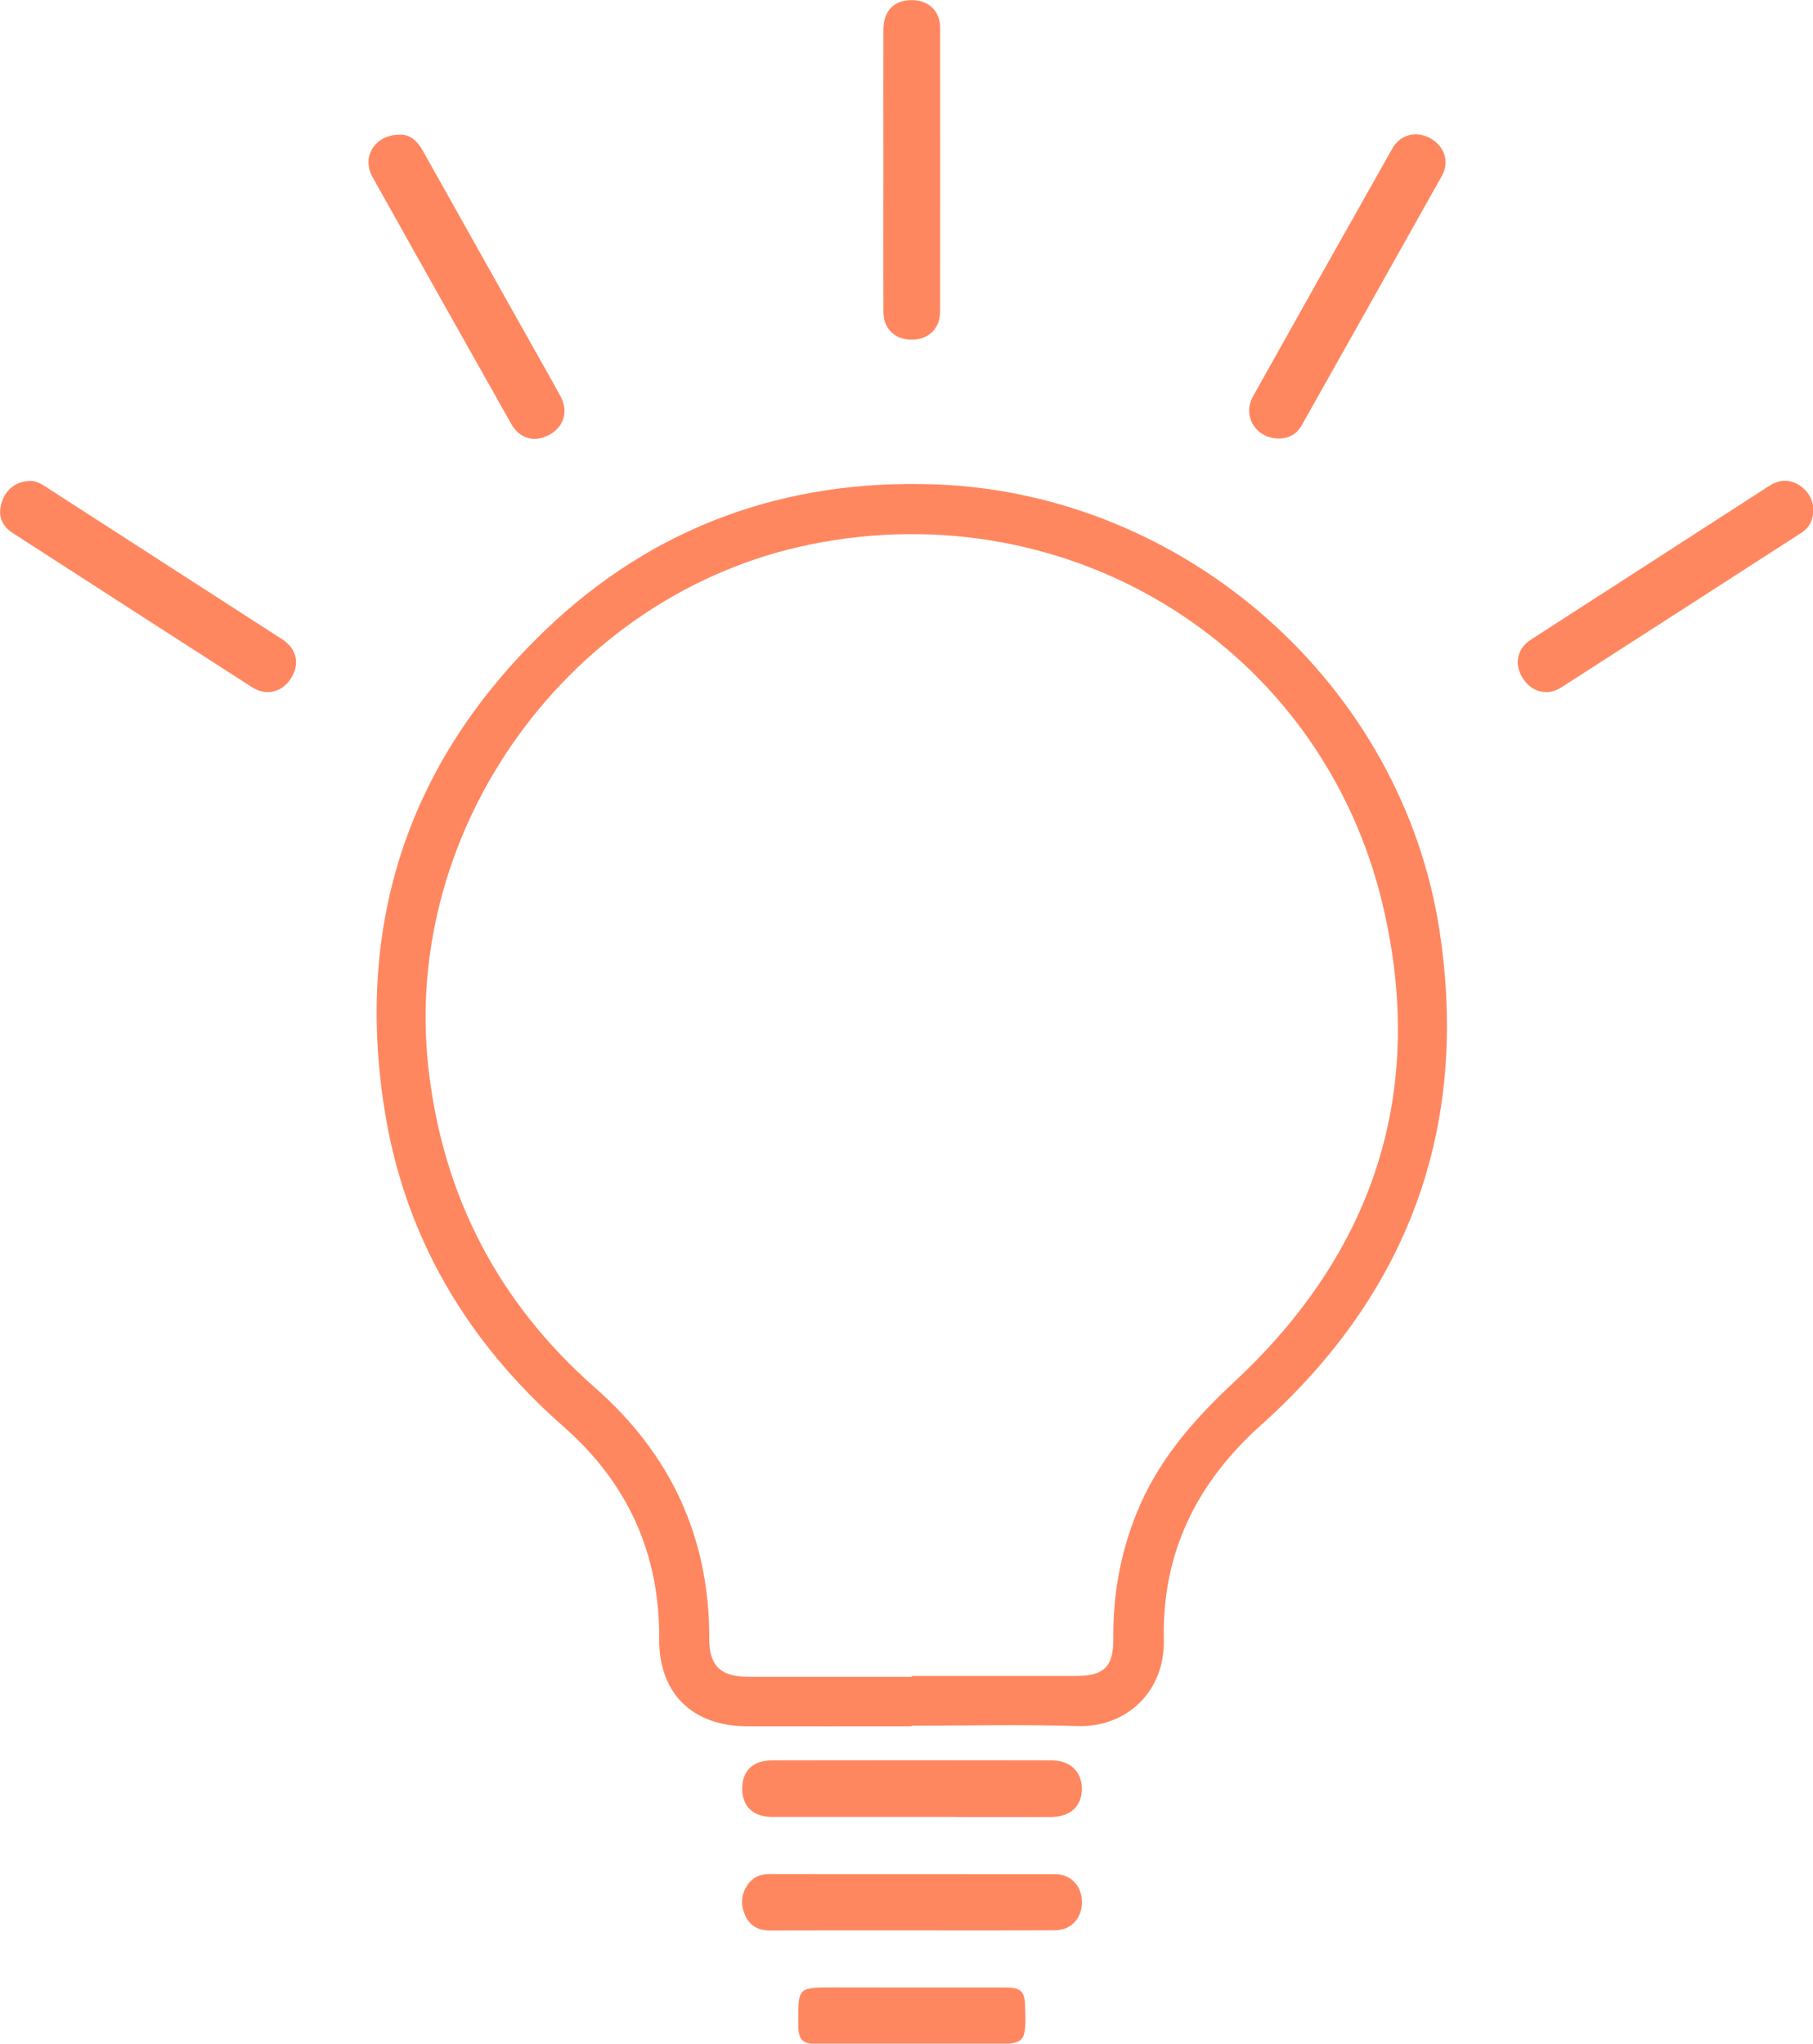 <?xml version="1.0" encoding="UTF-8" standalone="no"?>
<!-- Generator: Adobe Illustrator 23.0.0, SVG Export Plug-In . SVG Version: 6.00 Build 0)  -->

<svg
   xmlns:dc="http://purl.org/dc/elements/1.1/"
   xmlns:cc="http://creativecommons.org/ns#"
   xmlns:rdf="http://www.w3.org/1999/02/22-rdf-syntax-ns#"
   xmlns:svg="http://www.w3.org/2000/svg"
   xmlns="http://www.w3.org/2000/svg"
   xmlns:sodipodi="http://sodipodi.sourceforge.net/DTD/sodipodi-0.dtd"
   xmlns:inkscape="http://www.inkscape.org/namespaces/inkscape"
   version="1.1"
   id="Layer_1"
   x="0px"
   y="0px"
   viewBox="0 0 266.13 299.93"
   xml:space="preserve"
   sodipodi:docname="Icone-Lampada.svg"
   width="266.13"
   height="299.93"
   inkscape:version="0.92.3 (2405546, 2018-03-11)"><defs
   id="defs25" /><sodipodi:namedview
   pagecolor="#ffffff"
   bordercolor="#666666"
   borderopacity="1"
   objecttolerance="10"
   gridtolerance="10"
   guidetolerance="10"
   inkscape:pageopacity="0"
   inkscape:pageshadow="2"
   inkscape:window-width="1366"
   inkscape:window-height="740"
   id="namedview23"
   showgrid="false"
   inkscape:zoom="0.69411765"
   inkscape:cx="531.21214"
   inkscape:cy="127.56534"
   inkscape:window-x="0"
   inkscape:window-y="0"
   inkscape:window-maximized="1"
   inkscape:current-layer="Layer_1" />
<g
   id="g20"
   transform="matrix(1.362,0,0,1.362,-89.4,-89.59)"
   fill="#FF8760">
	<path
   d="m 160.85,83.97 c 0,-5.01 -0.01,-10.01 0,-15.02 0.01,-2.03 1.17,-3.18 3.1,-3.16 1.8,0.02 3.01,1.19 3.01,2.99 0.01,10.18 0.01,20.37 0,30.55 0,1.82 -1.2,3.01 -2.97,3.05 -1.86,0.04 -3.13,-1.13 -3.14,-3.01 -0.02,-5.13 0,-10.26 0,-15.4 z"
   id="path2"
   inkscape:connector-curvature="0" />
	<path
   d="m 163.86,261.56 c -5,0 -10.01,0 -15.01,0 -2.03,0 -3.22,-1.13 -3.22,-3.03 0,-1.92 1.14,-3.06 3.2,-3.06 10.05,-0.02 20.1,-0.01 30.15,0 2,0 3.25,1.21 3.26,3.05 0,1.9 -1.26,3.05 -3.37,3.05 -5,0 -10,-0.01 -15.01,-0.01 z"
   id="path4"
   inkscape:connector-curvature="0" />
	<path
   d="m 261.08,120.57 c 0,1.27 -0.44,2.06 -1.3,2.62 -8.63,5.56 -17.25,11.13 -25.89,16.67 -1.48,0.95 -3.21,0.49 -4.14,-1.01 -0.95,-1.52 -0.63,-3.17 0.9,-4.16 8.55,-5.52 17.11,-11.03 25.66,-16.55 1,-0.65 2.02,-0.75 3.05,-0.2 1.11,0.62 1.64,1.62 1.72,2.63 z"
   id="path6"
   inkscape:connector-curvature="0" />
	<path
   d="m 203.42,113.03 c -2.44,-0.03 -3.92,-2.43 -2.74,-4.54 4.99,-8.92 10,-17.83 15.03,-26.73 0.86,-1.52 2.62,-1.93 4.14,-1.05 1.48,0.86 2.03,2.52 1.2,4 -5.02,8.96 -10.06,17.9 -15.09,26.85 -0.56,1 -1.4,1.48 -2.54,1.47 z"
   id="path8"
   inkscape:connector-curvature="0" />
	<path
   d="m 68.94,117.61 c 0.52,-0.03 1.04,0.25 1.56,0.58 8.52,5.49 17.04,10.98 25.56,16.48 1.59,1.03 1.92,2.7 0.91,4.25 -0.96,1.47 -2.66,1.88 -4.17,0.91 -8.6,-5.53 -17.19,-11.06 -25.78,-16.61 -1.27,-0.82 -1.64,-1.97 -1.18,-3.36 0.44,-1.38 1.62,-2.27 3.1,-2.25 z"
   id="path10"
   inkscape:connector-curvature="0" />
	<path
   d="m 108.74,80.29 c 1.16,-0.03 1.9,0.72 2.49,1.77 3.98,7.11 7.98,14.22 11.97,21.33 0.95,1.69 1.92,3.38 2.84,5.08 0.89,1.63 0.38,3.31 -1.21,4.17 -1.58,0.85 -3.19,0.42 -4.09,-1.18 -5,-8.87 -10,-17.74 -14.96,-26.62 -1.22,-2.18 0.31,-4.58 2.96,-4.55 z"
   id="path12"
   inkscape:connector-curvature="0" />
	<path
   d="m 163.96,273.79 c -5.1,0 -10.2,-0.01 -15.29,0.01 -1.25,0.01 -2.19,-0.45 -2.71,-1.6 -0.52,-1.14 -0.47,-2.27 0.25,-3.32 0.55,-0.81 1.33,-1.16 2.32,-1.16 10.28,0.01 20.56,0 30.85,0.01 1.68,0 2.87,1.3 2.87,3.01 0.01,1.71 -1.17,3.02 -2.86,3.03 -5.15,0.04 -10.29,0.02 -15.43,0.02 0,0 0,0 0,0 z"
   id="path14"
   inkscape:connector-curvature="0" />
	<path
   d="m 163.85,279.94 c 3.41,0 6.81,-0.01 10.22,0 1.58,0 2.01,0.43 2.05,1.96 0.11,4.14 0.11,4.14 -4.02,4.14 -6.04,0 -12.08,0 -18.11,0 -1.97,0 -2.32,-0.36 -2.32,-2.36 -0.01,-3.75 -0.01,-3.75 3.77,-3.75 2.8,0.01 5.61,0.01 8.41,0.01 z"
   id="path16"
   inkscape:connector-curvature="0" />
	<path
   d="m 220.8,166.17 c -4.01,-26.57 -27.3,-47.14 -54.2,-48.19 -16.28,-0.63 -30.59,4.51 -42.33,15.83 -14.61,14.09 -20.35,31.42 -17.2,51.48 2.16,13.74 8.88,25.06 19.32,34.23 6.87,6.04 10.36,13.63 10.29,22.83 -0.05,5.87 3.57,9.43 9.44,9.44 5.92,0.01 11.84,0 17.76,0 0,-0.02 0,-0.04 0,-0.06 5.96,0 11.93,-0.14 17.88,0.04 5.34,0.17 9.44,-3.78 9.31,-9.29 -0.21,-9.35 3.52,-16.91 10.46,-23.13 15.91,-14.24 22.46,-32.08 19.27,-53.18 z m -22.15,48.52 c -4.44,4.13 -8.27,8.54 -10.54,14.2 -1.73,4.3 -2.52,8.77 -2.48,13.4 0.03,3.06 -0.97,4.07 -3.98,4.08 -5.92,0.01 -11.84,0 -17.75,0 0,0.03 0,0.06 0,0.09 -5.88,0 -11.75,0 -17.63,0 -2.98,0 -4.2,-1.19 -4.19,-4.12 0.03,-10.89 -4.15,-19.85 -12.3,-27.02 -10.41,-9.15 -16.4,-20.63 -17.96,-34.39 -2.96,-26.08 15.4,-51.26 41.17,-56.49 28.05,-5.7 55.14,11.12 61.69,38.92 4.72,20.03 -0.96,37.32 -16.03,51.33 z"
   id="path18"
   inkscape:connector-curvature="0" />
</g>
</svg>
